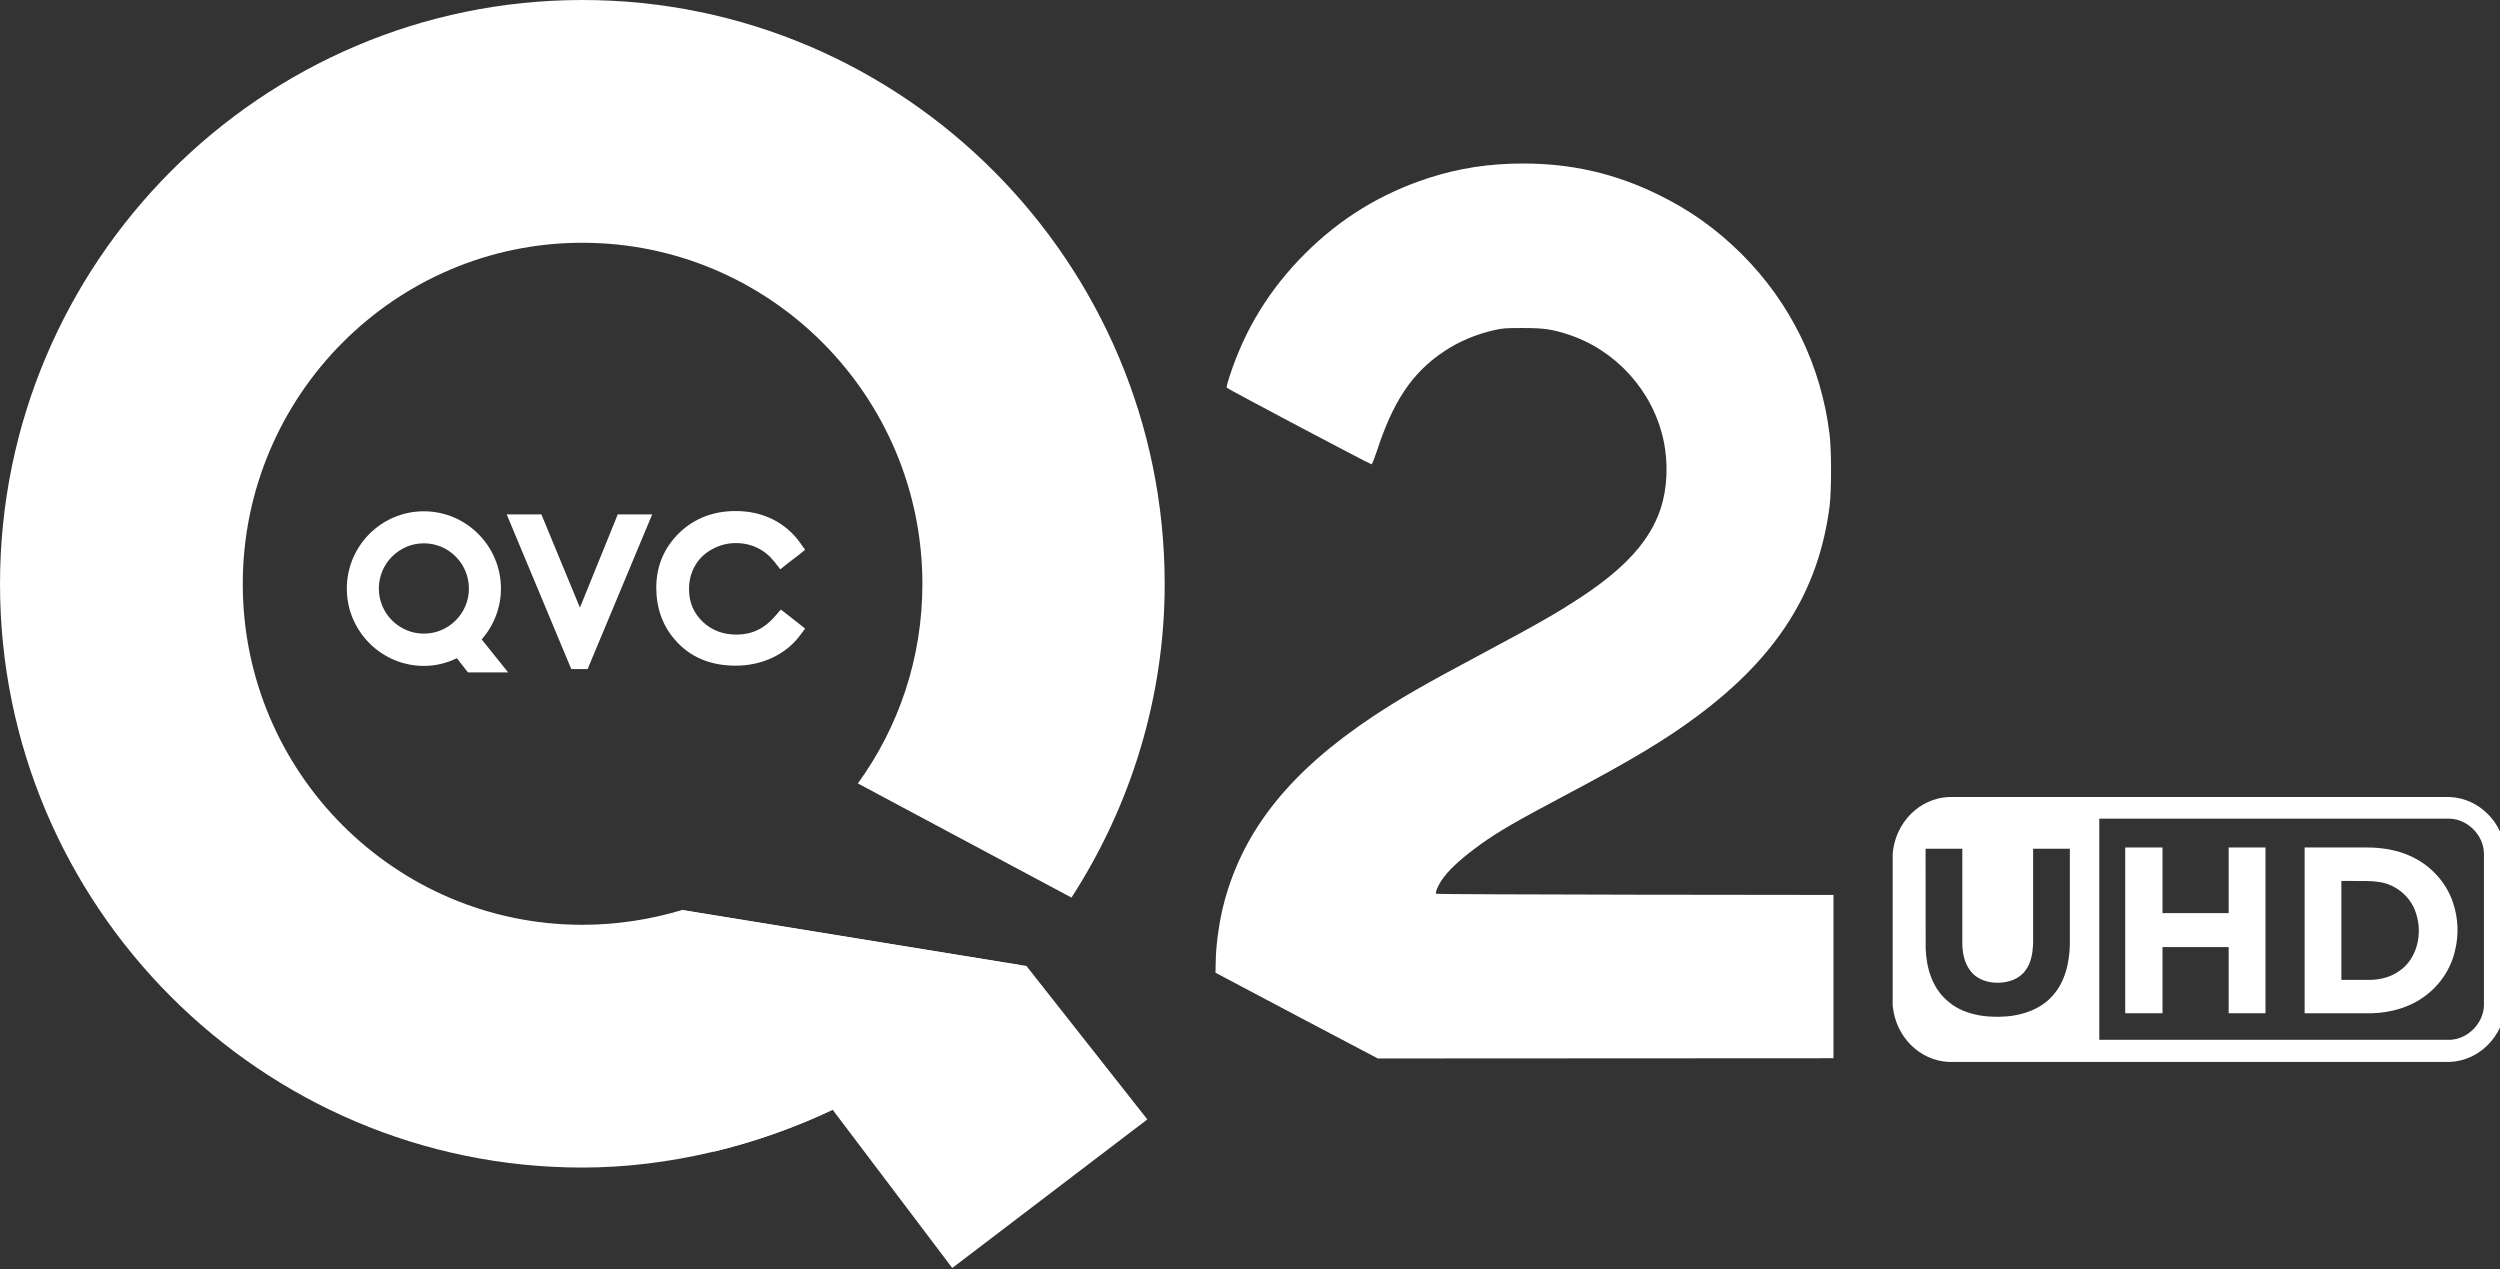 <svg enable-background="new 0 0 600 304.6" viewBox="0 0 600 304.6" xmlns="http://www.w3.org/2000/svg"><rect x="0" y="0" width="600" height="304.6" fill="#333333" stroke="none"/><g fill="#fff"><g transform="matrix(.578 0 0 .578 .002 0)"><path d="m331.4 258.7-4.2-3.3-3-2.3-2.5 2.9c-4.3 5-9.5 7.5-15.8 7.5-5.8 0-10.4-1.8-14.2-5.4-3.8-3.7-5.6-8.1-5.6-13.5 0-3.5.8-6.8 2.5-9.7 1.6-2.8 3.9-5.1 7-6.8s6.3-2.6 9.9-2.6c3.3 0 6.4.7 9 2 2.7 1.3 5 3.2 7 5.7l2.5 3.2 3.1-2.5 4.2-3.2 3-2.4-2.2-3.1c-2.9-4-6.7-7.3-11.3-9.6-4.7-2.3-9.7-3.4-15.4-3.4-9.3 0-17.2 3.1-23.4 9.1-6.3 6.2-9.5 13.8-9.5 22.7 0 8.4 2.6 15.8 7.8 21.7 6.1 7.1 14.6 10.7 25.1 10.7 5.6 0 10.5-1.1 15.1-3.2 4.5-2.1 8.4-5.1 11.4-9l2.4-3.2z"/><path d="m176 212.3c-17.7 0-32 14.4-32 32.1s14.4 32.1 32 32.1c4.8 0 9.4-1.1 13.7-3.2l4.6 5.9h16.7l-11-13.7c5.1-5.8 8-13.3 8-21.1 0-17.7-14.4-32.1-32-32.1zm0 13.3c10.3 0 18.7 8.4 18.7 18.8 0 10.3-8.4 18.7-18.7 18.7s-18.7-8.4-18.7-18.7c0-10.4 8.4-18.8 18.7-18.8z"/><path d="m256.5 213.6-15.7 38.7-16-38.7h-14.4l26.8 64.2h6.8l26.8-64.2z"/><path d="m423.9 400.8-140.8-22.9c-13.1 3.9-26.9 6.1-41.3 6.1-77.8 0-141-63.4-141-141.5s63.2-141.7 141-141.7c77.9 0 141.2 63.5 141.2 141.7 0 30.9-9.9 59.5-26.8 82.8l88.7 47.4c24.9-38.5 38.7-83.6 38.7-130.2 0-133.6-108.4-242.5-241.8-242.5-133.3 0-241.8 108.9-241.8 242.5 0 133.7 108.5 242.3 241.8 242.3 35.8 0 72.6-9 105-24.5l76.8-59.1z"/><path d="m283 377.9 13.4 100.3c2.3-.6 4.6-1.1 7-1.8 14.8-4 29.3-9.4 43.1-16z"/><path d="m283 377.8 112.4 148.7 81-61.7-50.2-63.7z"/><path d="m538.5 421.8-33.8-17.9.1-4.7c.1-7.3 1.5-17 3.6-24.9 8.1-30 27.5-54.1 61.8-76.9 11.7-7.7 20.5-12.8 46-26.4 23.2-12.4 30.5-16.6 40.8-23.4 18.1-12 28.2-23.3 32.5-36.3 2.8-8.4 3.3-19 1.2-28.6-4.4-20.4-19.7-37.3-39.5-43.8-6.8-2.2-10.1-2.7-19-2.7-6.9 0-8.3.1-11.4.8-7.7 1.7-14.9 4.7-21.2 8.9-13.3 8.9-21.2 20.7-28.1 42-.9 2.7-1.8 4.9-2 4.9-.6 0-59.8-31.3-60.1-31.8-.2-.3.3-2.2 1.3-5.2 6.3-19.2 16.5-35.8 31.1-50.4 14.8-14.8 31.7-25.1 51.4-31.5 12.7-4.1 25.2-6 39.3-6 20 0 37.9 4.1 55.6 12.7 13.6 6.6 24.5 14.4 35.1 24.9 20.4 20.4 33 46.3 36.5 75 .8 6.8.8 23 0 29.6-4.5 35.2-21.6 62.4-54.9 87.2-13.3 9.9-27.3 18.3-54.3 32.6-21.3 11.3-28.2 15.3-35.6 20.6-7.2 5.2-12.4 9.7-15.5 13.9-2 2.6-3.6 6.2-3.1 6.7.2.2 37.3.3 82.6.4l82.4.1v67.8l-189.2.1z"/></g><g transform="matrix(.214 0 0 .214 -66.954 346.67)"><path d="m2498.3-726.1c-32.6 1.5-59.7 28.2-62.8 63.4v170.3c3.1 35.2 30.3 61.9 62.8 63.4h562.2c32.6-1.5 59.7-28.2 62.8-63.4v-170.3c-3.1-35.2-30.3-61.9-62.8-63.4zm168.9 24.3h393.4c20 .8 37.5 18.6 38 38.6v170.8c-.5 20.1-18 37.8-38 38.6h-393.4zm-194.8 33.7h41.2v108.5c.5 9.8 2.6 19.9 8.7 27.9 7.1 10.1 20 14.2 31.9 13.9 11.4-.2 23.7-4.4 30.4-14.1 6.2-8.3 7.8-18.9 8.4-29v-107.2h41.2v107.1c-.4 20.6-5.3 42.3-19.5 57.9-13 14.7-32.7 21.6-51.8 23.1-23.4 1.7-49.5-1.9-67.2-18.6-16.1-14.3-22.4-36.3-23.2-57.2z"/><path d="m2696.3-669.5h41.8v73.6h74.2v-73.6h41.3v185.9h-41.3v-74.2h-74.2v74.2h-41.8z"/><path d="m2897.5-669.5h69.3c20-.1 40.4 3.7 57.8 14 18.3 10.6 32.9 28 39.4 48.2 5.7 16.8 6.5 35.2 2.4 52.4-4.4 20.7-16.8 39.5-33.9 52-17 12.8-38.4 18.7-59.5 19.3-25.2-.1-50.3.1-75.5 0 0-62-.1-124 0-185.9m41.2 37.5v111h33c11.1-.4 22.4-3.2 31.5-9.7 20.8-13.7 26.9-42.7 19.1-65.3-5.5-18-22-31.7-40.4-34.7-5.1-.8-10.2-1.2-15.3-1.2z"/></g></g></svg>